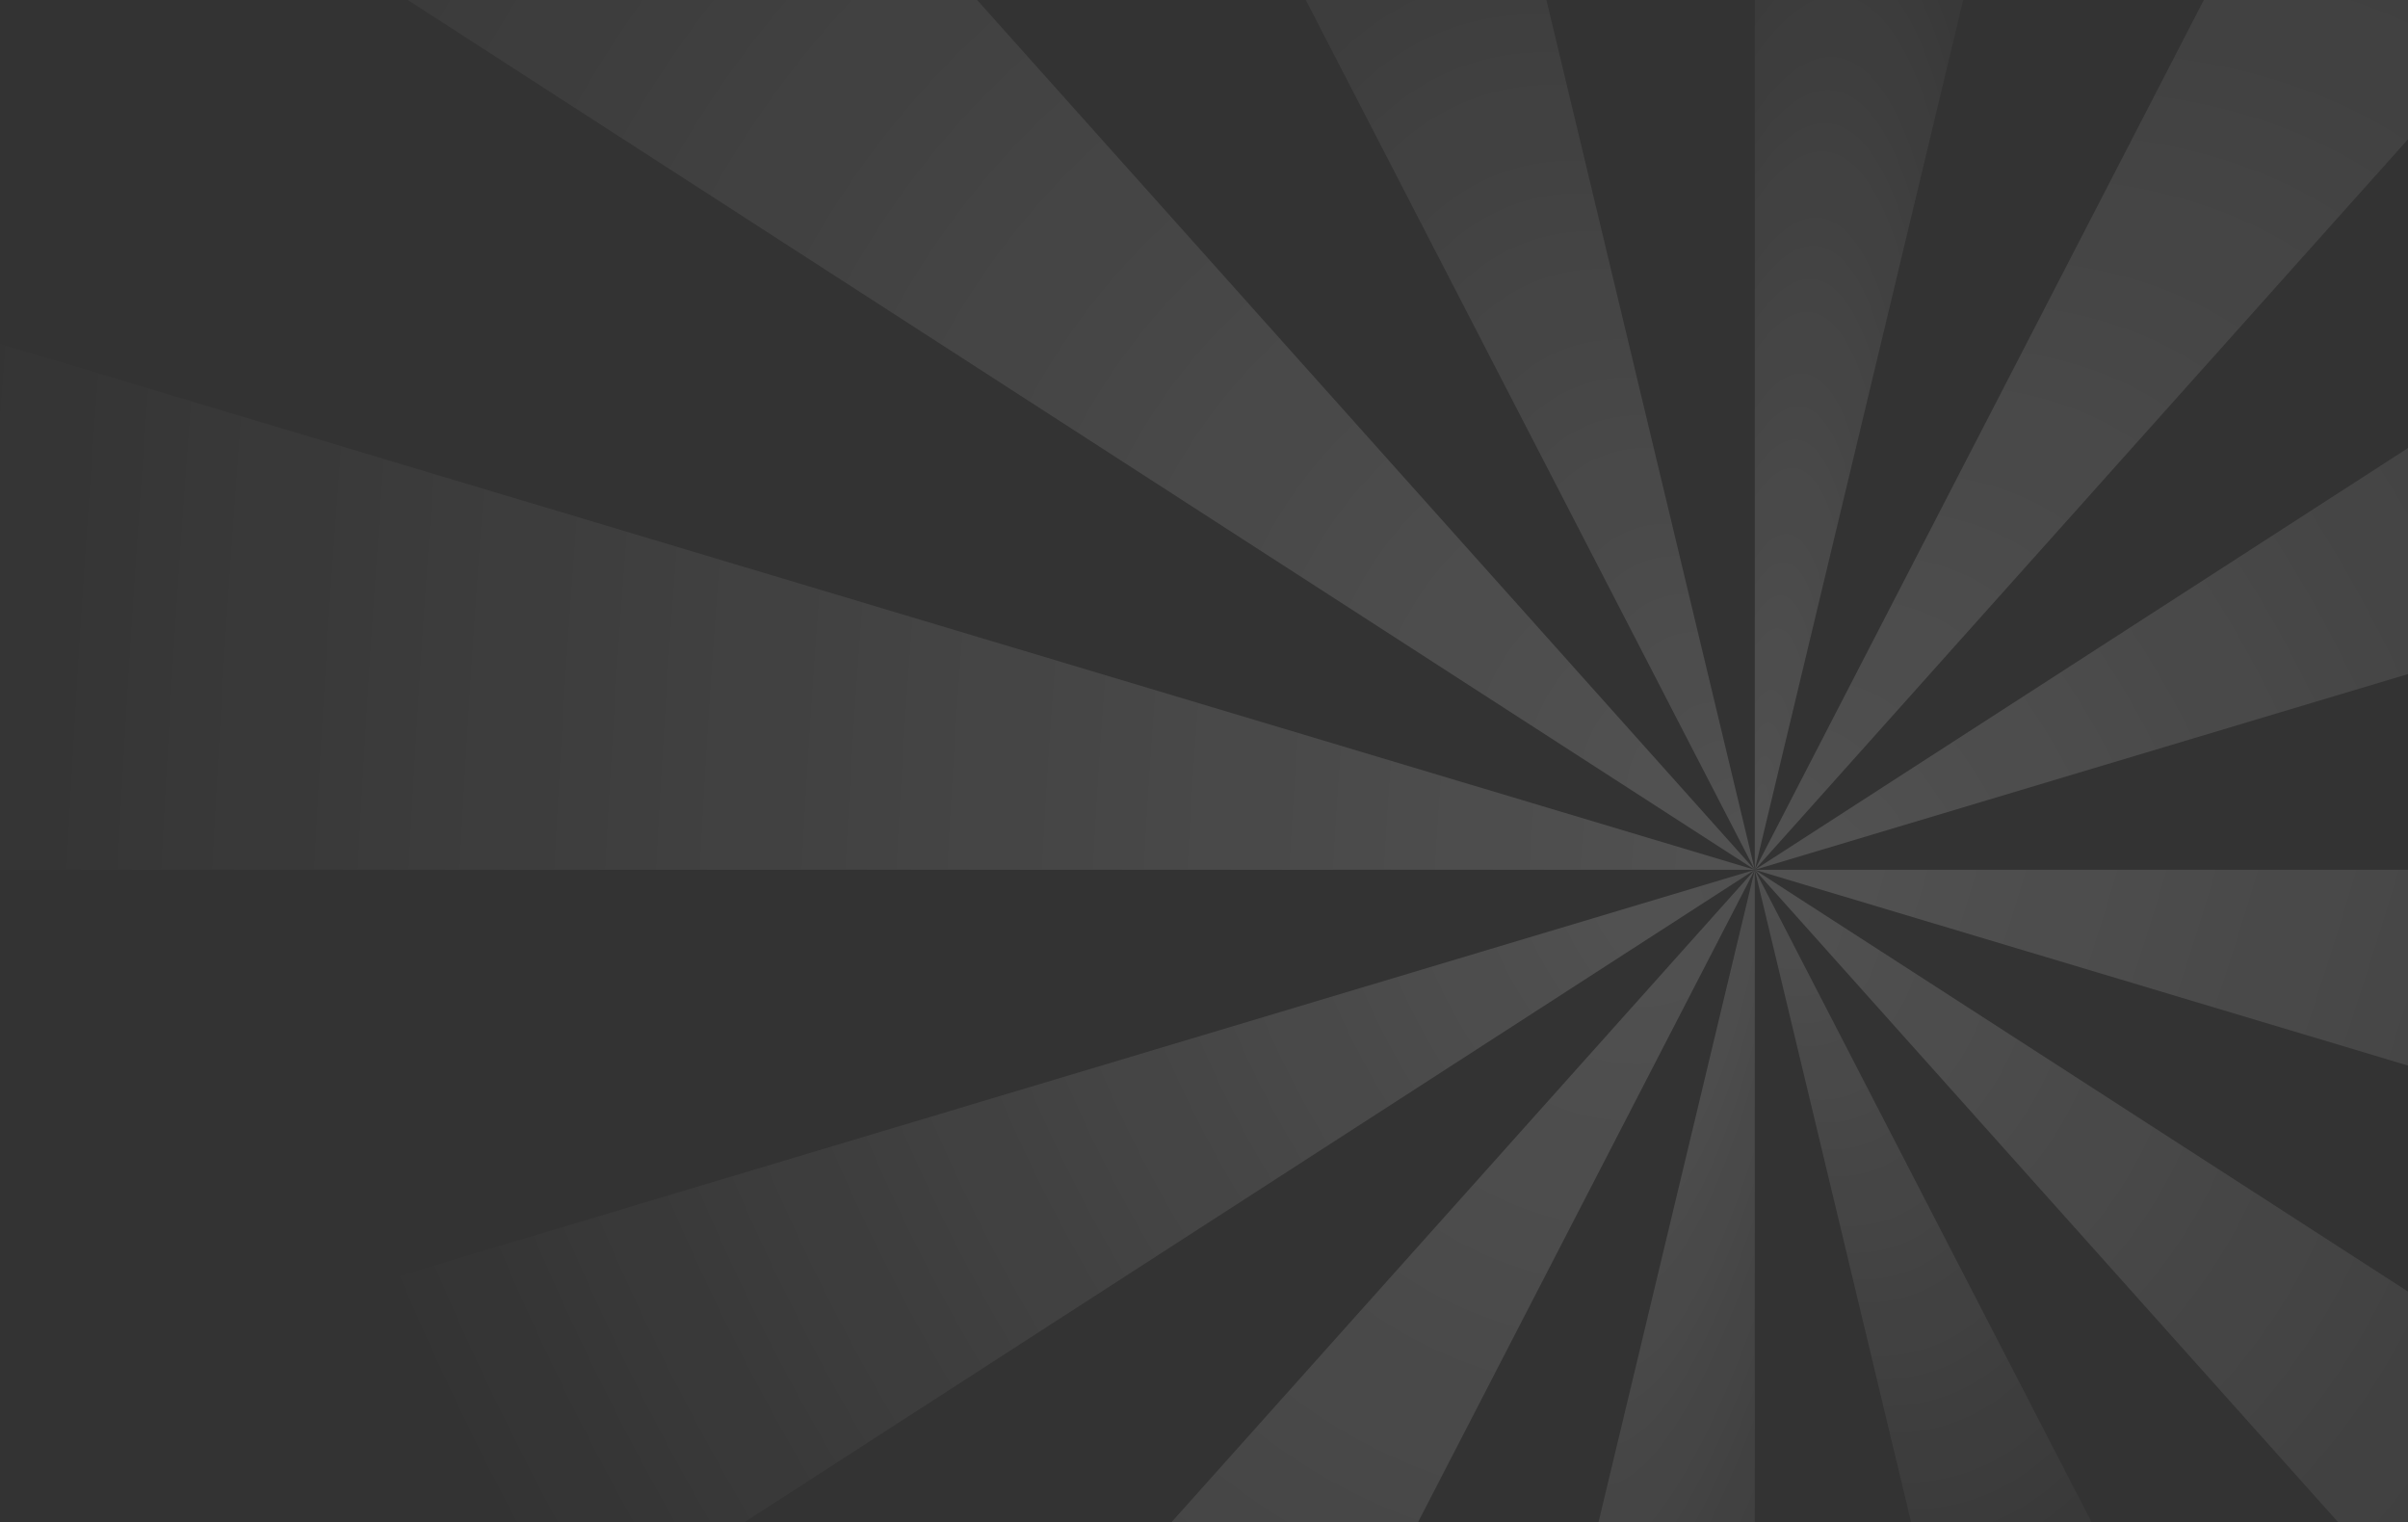 <svg width="348" height="220" viewBox="0 0 348 220" fill="none" xmlns="http://www.w3.org/2000/svg">
<rect x="0" y="0" width="348" height="220" fill="#333333" stroke="none"/>
<g clip-path="url(#clip0_37_8350)">
<g opacity="0.15">
<path d="M400.017 409.296L253.602 125.691L321.555 409.296H400.017Z" fill="url(#paint0_radial_37_8350)"/>
<path d="M49.262 -270.112L253.602 125.691L158.766 -270.112H49.262Z" fill="url(#paint1_radial_37_8350)"/>
<path d="M0 -38.048L253.602 125.691L0 -157.915V-38.048Z" fill="url(#paint2_radial_37_8350)"/>
<path d="M0 125.691H253.602L0 49.7V125.691Z" fill="url(#paint3_radial_37_8350)"/>
<path d="M0 289.429L253.602 125.691L0 201.682V289.429Z" fill="url(#paint4_radial_37_8350)"/>
<path d="M107.187 409.296L253.602 125.691L0 409.296H107.187Z" fill="url(#paint5_radial_37_8350)"/>
<path d="M253.602 409.296V125.691L185.649 409.296H253.602Z" fill="url(#paint6_radial_37_8350)"/>
<path d="M253.602 -270.112V125.691L348.438 -270.112H253.602Z" fill="url(#paint7_radial_37_8350)"/>
<path d="M507.571 -158.327V-270.112H457.942L253.602 125.691L507.571 -158.327Z" fill="url(#paint8_radial_37_8350)"/>
<path d="M507.571 -38.282L253.602 125.691L507.571 49.587V-38.282Z" fill="url(#paint9_radial_37_8350)"/>
<path d="M507.571 125.691H253.602L507.571 201.795V125.691Z" fill="url(#paint10_radial_37_8350)"/>
<path d="M507.571 289.664L253.602 125.691L507.204 409.296H507.571V289.664Z" fill="url(#paint11_radial_37_8350)"/>
</g>
</g>
<defs>
<radialGradient id="paint0_radial_37_8350" cx="0" cy="0" r="1" gradientUnits="userSpaceOnUse" gradientTransform="translate(254 116) rotate(73.244) scale(145.685 75.212)">
<stop stop-color="white"/>
<stop offset="1" stop-color="white" stop-opacity="0"/>
</radialGradient>
<radialGradient id="paint1_radial_37_8350" cx="0" cy="0" r="1" gradientUnits="userSpaceOnUse" gradientTransform="translate(254 126) rotate(-110.111) scale(210.856 108.858)">
<stop stop-color="white"/>
<stop offset="1" stop-color="white" stop-opacity="0"/>
</radialGradient>
<radialGradient id="paint2_radial_37_8350" cx="0" cy="0" r="1" gradientUnits="userSpaceOnUse" gradientTransform="translate(248.5 115.5) rotate(-141.444) scale(302.431 270.436)">
<stop stop-color="white"/>
<stop offset="1" stop-color="white" stop-opacity="0"/>
</radialGradient>
<radialGradient id="paint3_radial_37_8350" cx="0" cy="0" r="1" gradientUnits="userSpaceOnUse" gradientTransform="translate(254 121.5) rotate(-176.909) scale(268.891 897.358)">
<stop stop-color="white"/>
<stop offset="1" stop-color="white" stop-opacity="0"/>
</radialGradient>
<radialGradient id="paint4_radial_37_8350" cx="0" cy="0" r="1" gradientUnits="userSpaceOnUse" gradientTransform="translate(238 130) rotate(153.299) scale(189.172 292.994)">
<stop stop-color="white"/>
<stop offset="1" stop-color="white" stop-opacity="0"/>
</radialGradient>
<radialGradient id="paint5_radial_37_8350" cx="0" cy="0" r="1" gradientUnits="userSpaceOnUse" gradientTransform="translate(238.5 126) rotate(111.518) scale(304.522 272.305)">
<stop stop-color="white"/>
<stop offset="1" stop-color="white" stop-opacity="0"/>
</radialGradient>
<radialGradient id="paint6_radial_37_8350" cx="0" cy="0" r="1" gradientUnits="userSpaceOnUse" gradientTransform="translate(245.5 132.5) rotate(100.092) scale(216.855 51.96)">
<stop stop-color="white"/>
<stop offset="1" stop-color="white" stop-opacity="0"/>
</radialGradient>
<radialGradient id="paint7_radial_37_8350" cx="0" cy="0" r="1" gradientUnits="userSpaceOnUse" gradientTransform="translate(254 120.5) rotate(-84.229) scale(188.958 45.275)">
<stop stop-color="white"/>
<stop offset="0.925" stop-color="white" stop-opacity="0"/>
</radialGradient>
<radialGradient id="paint8_radial_37_8350" cx="0" cy="0" r="1" gradientUnits="userSpaceOnUse" gradientTransform="translate(249 126) rotate(-39.065) scale(287.211 184.29)">
<stop stop-color="white"/>
<stop offset="1" stop-color="white" stop-opacity="0"/>
</radialGradient>
<radialGradient id="paint9_radial_37_8350" cx="0" cy="0" r="1" gradientUnits="userSpaceOnUse" gradientTransform="translate(263.5 130.5) rotate(-26.565) scale(232.551 360.186)">
<stop stop-color="white"/>
<stop offset="1" stop-color="white" stop-opacity="0"/>
</radialGradient>
<radialGradient id="paint10_radial_37_8350" cx="0" cy="0" r="1" gradientUnits="userSpaceOnUse" gradientTransform="translate(260.5 129.5) rotate(18.435) scale(246.658 823.13)">
<stop stop-color="white"/>
<stop offset="1" stop-color="white" stop-opacity="0"/>
</radialGradient>
<radialGradient id="paint11_radial_37_8350" cx="0" cy="0" r="1" gradientUnits="userSpaceOnUse" gradientTransform="translate(254 130.5) rotate(65.58) scale(306.189 274.192)">
<stop stop-color="white"/>
<stop offset="0.735" stop-color="white" stop-opacity="0"/>
</radialGradient>
<clipPath id="clip0_37_8350">
<rect width="348" height="220" fill="white"/>
</clipPath>
</defs>
</svg>
